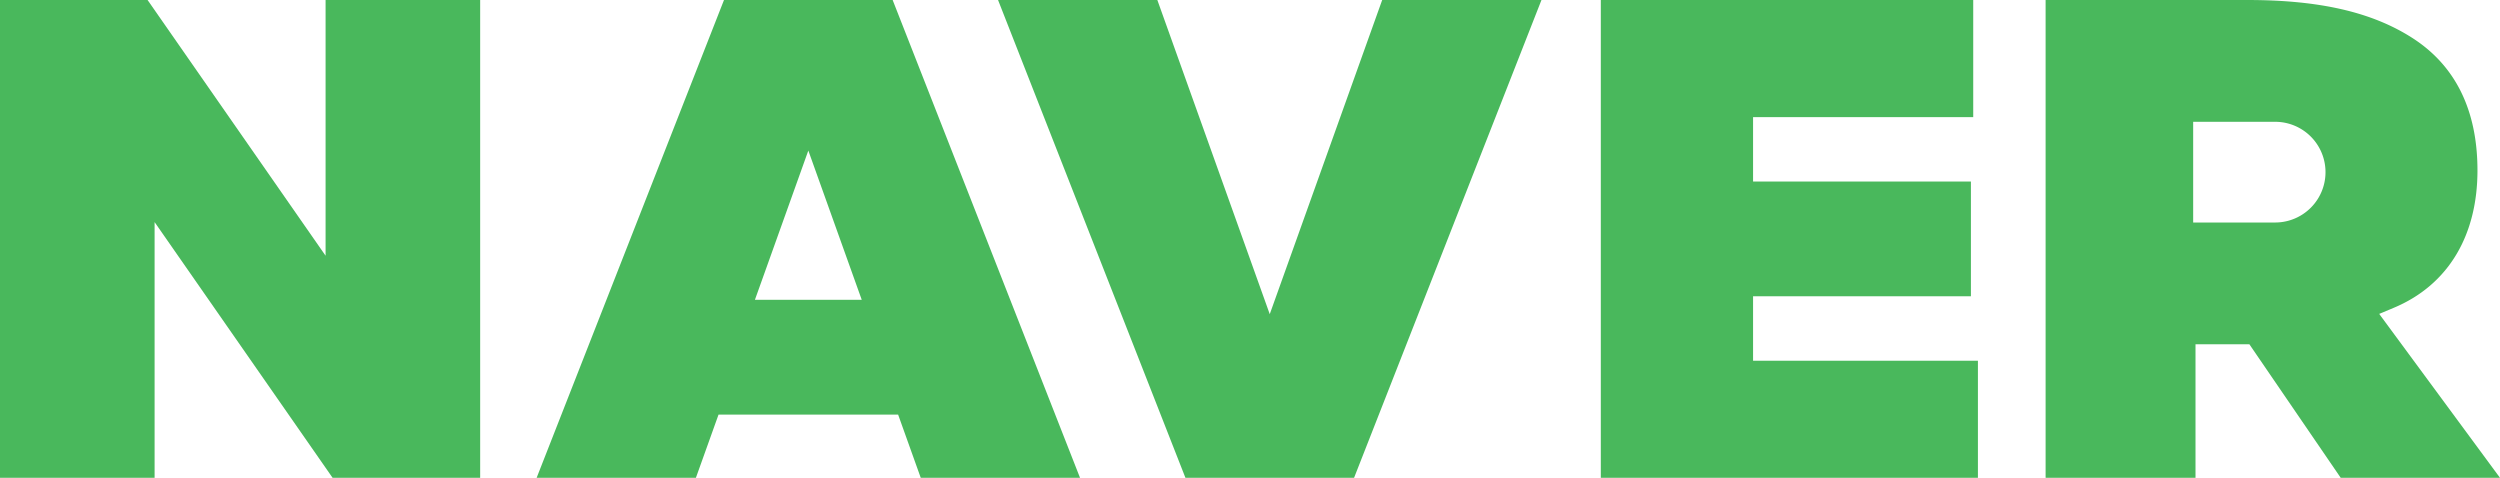 <svg xmlns="http://www.w3.org/2000/svg" viewBox="0 0 371.559 71.015"><defs><style>.cls-1{fill:#49b85c;}</style></defs><g id="레이어_2" data-name="레이어 2"><g id="Layer_1" data-name="Layer 1"><path class="cls-1" d="M107.603,0,79.756,71.015h23.67l3.365-9.396h26.691l3.363,9.396H160.518L132.668,0Zm4.595,44.559,7.938-22.184,7.94,22.184Z"/><polygon class="cls-1" points="260.547 44.031 292.924 44.031 292.924 26.98 260.547 26.98 260.547 17.406 293.268 17.406 293.268 0 237.918 0 237.918 71.015 293.965 71.015 293.965 53.609 260.547 53.609 260.547 44.031"/><polygon class="cls-1" points="188.715 46.693 172.008 0 148.334 0 176.184 71.015 201.246 71.015 229.098 0 205.426 0 188.715 46.693"/><polygon class="cls-1" points="48.389 38.007 21.933 0 0 0 0 71.015 22.976 71.015 22.976 33.009 49.433 71.015 71.364 71.015 71.364 0 48.389 0 48.389 38.007"/><path class="cls-1" d="M353.605,46.652l2.154-.901c8.252-3.451,12.451-10.928,12.451-20.415,0-8.971-3.273-15.607-9.725-19.725C352.488,1.784,344.707,0,334.004,0h-29.979V71.015h22.279V51.17h8.008l13.574,19.845h23.672Zm-15.465-13.582H325.957V18.102h12.184a7.484,7.484,0,1,1,0,14.968Z"/></g></g></svg>